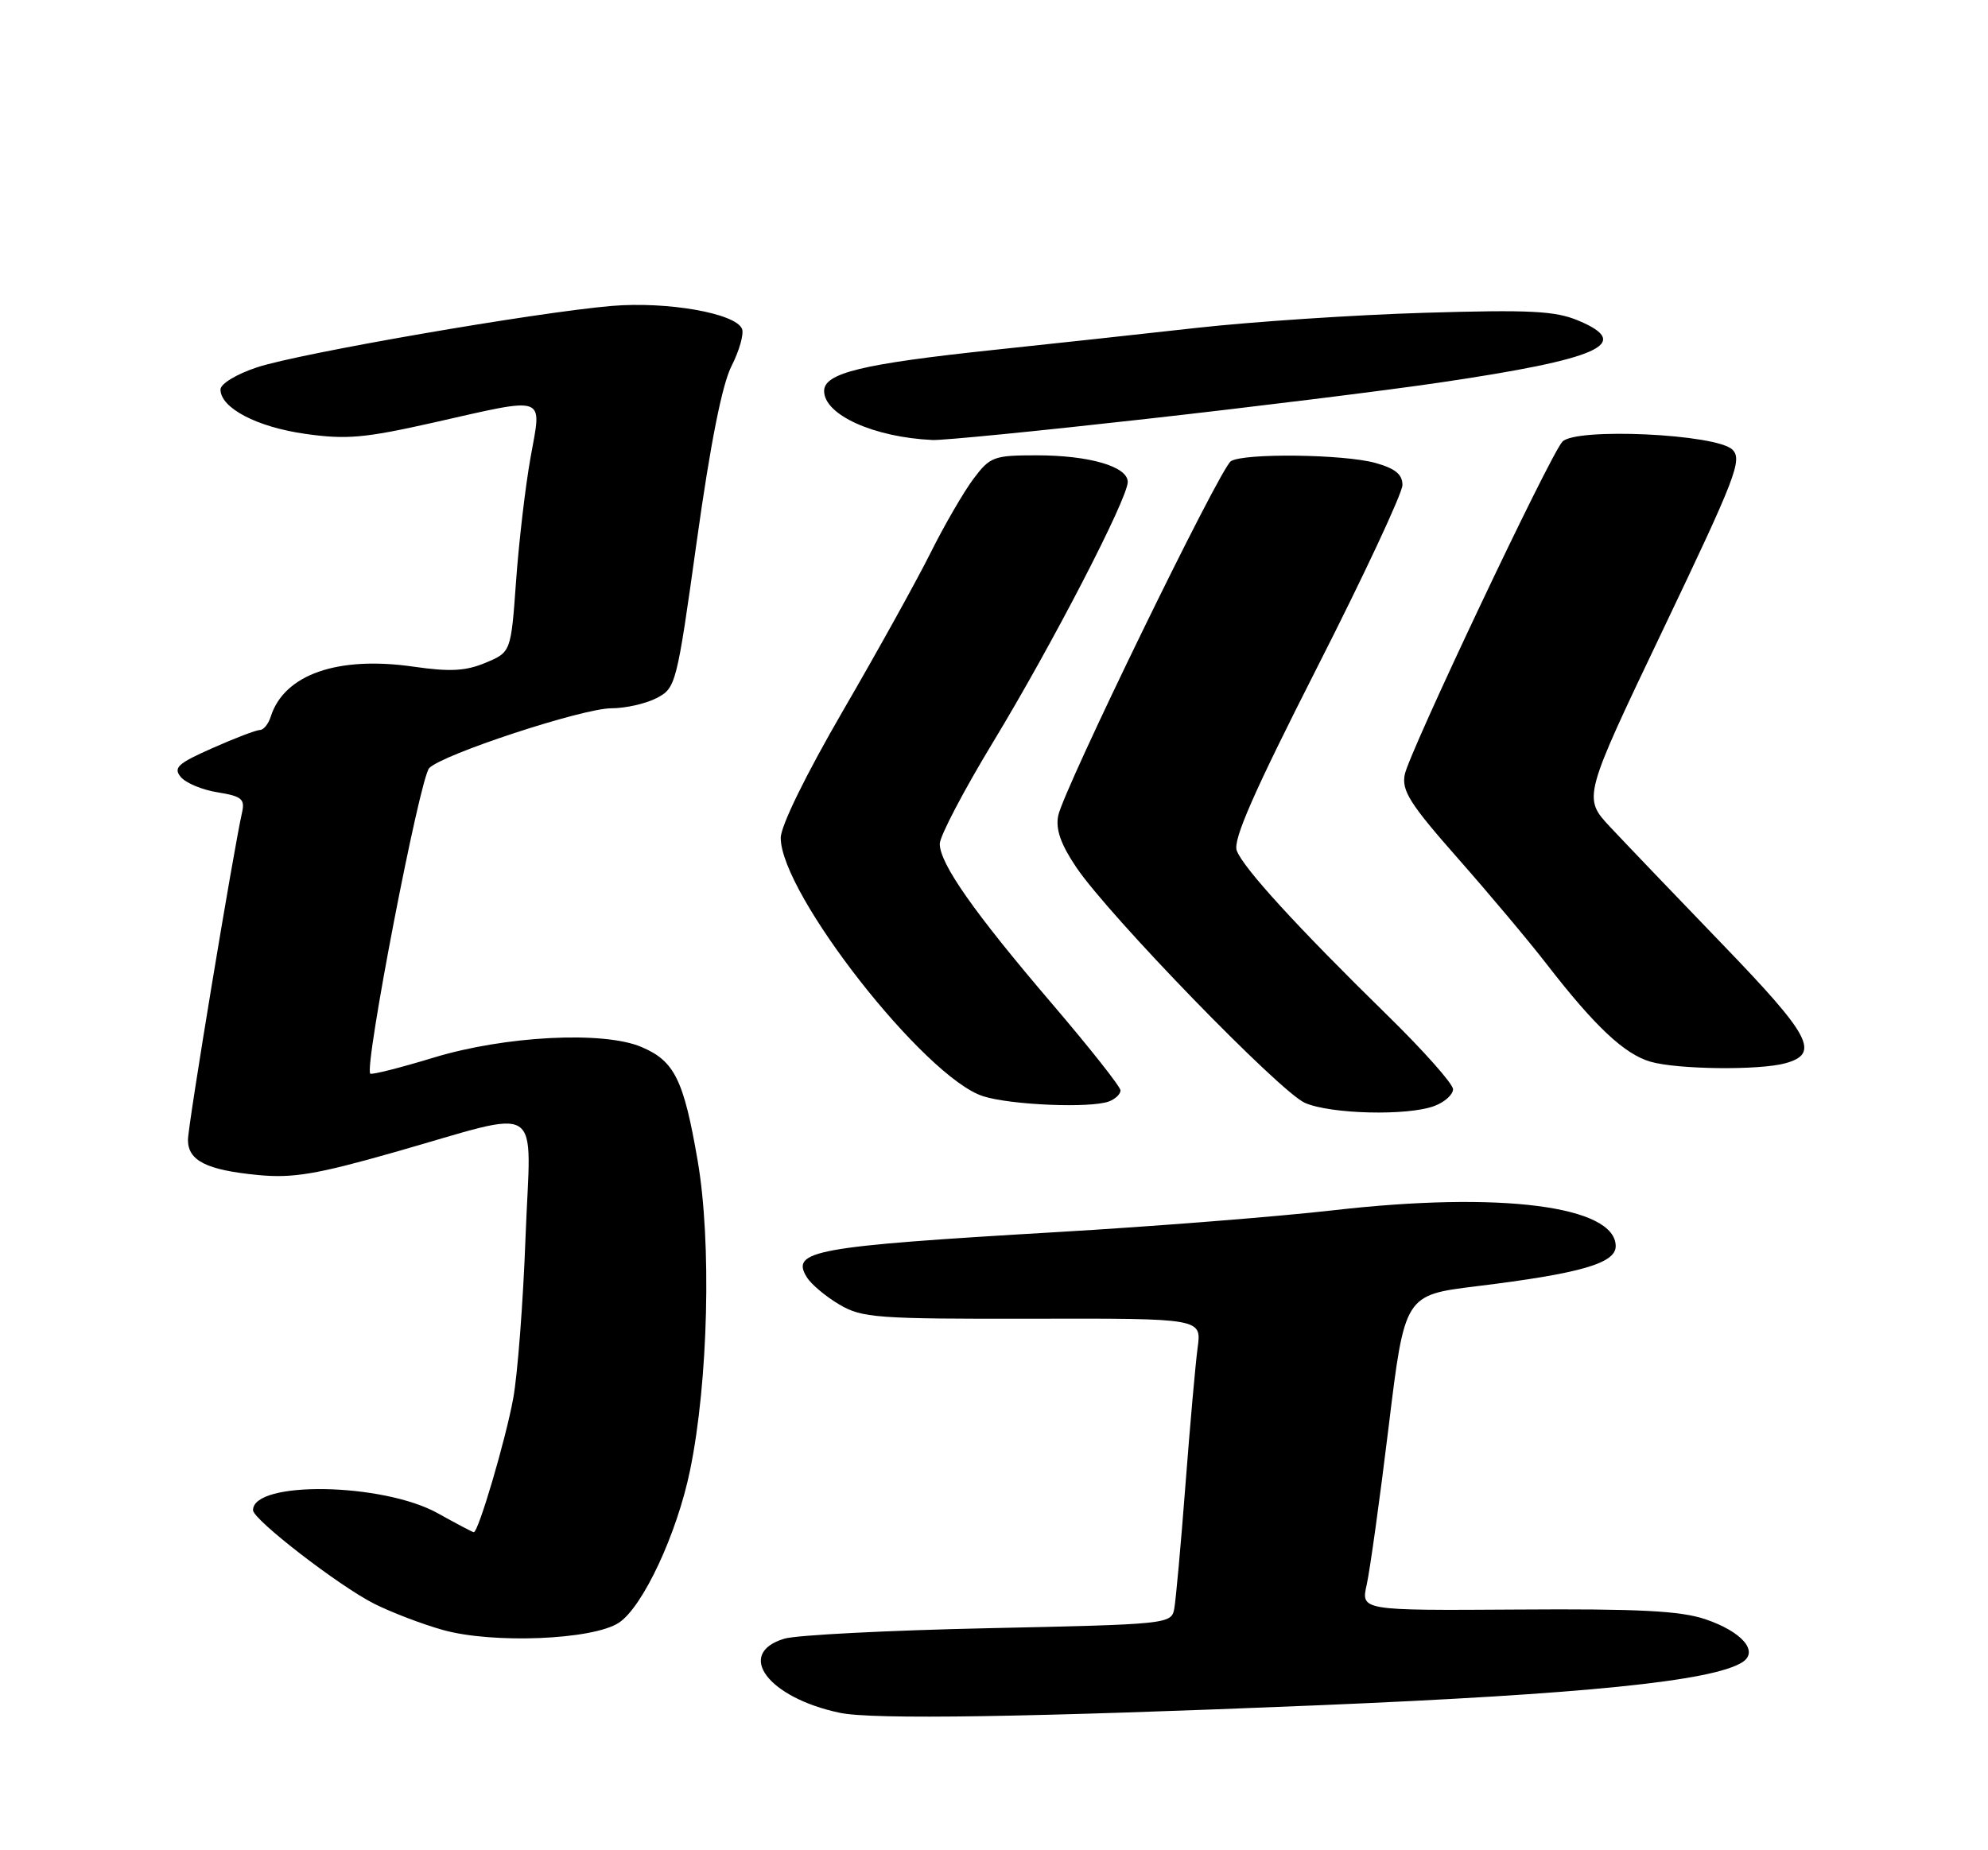 <?xml version="1.0" encoding="UTF-8" standalone="no"?>
<!DOCTYPE svg PUBLIC "-//W3C//DTD SVG 1.1//EN" "http://www.w3.org/Graphics/SVG/1.1/DTD/svg11.dtd" >
<svg xmlns="http://www.w3.org/2000/svg" xmlns:xlink="http://www.w3.org/1999/xlink" version="1.1" viewBox="0 0 275 256">
 <g >
 <path fill="currentColor"
d=" M 182.50 235.94 C 219.08 234.41 236.86 232.61 241.00 230.00 C 243.35 228.52 241.00 225.77 235.90 224.04 C 232.48 222.88 226.71 222.58 209.87 222.70 C 188.25 222.84 188.25 222.84 189.06 219.25 C 189.50 217.27 190.87 207.45 192.09 197.42 C 194.31 179.19 194.31 179.19 204.22 177.97 C 218.60 176.21 223.50 174.80 223.50 172.43 C 223.50 166.85 207.53 164.81 184.50 167.45 C 176.80 168.33 159.54 169.70 146.14 170.48 C 112.60 172.45 109.32 173.04 111.61 176.72 C 112.21 177.70 114.24 179.40 116.11 180.50 C 119.25 182.35 121.25 182.50 142.86 182.46 C 166.22 182.41 166.22 182.41 165.67 186.46 C 165.37 188.68 164.61 197.25 163.98 205.50 C 163.35 213.75 162.65 221.45 162.43 222.62 C 162.03 224.70 161.51 224.75 136.76 225.28 C 122.87 225.58 110.15 226.23 108.50 226.73 C 101.67 228.79 106.24 234.90 116.18 236.99 C 120.73 237.95 142.56 237.60 182.50 235.94 Z  M 85.60 224.53 C 88.92 222.35 93.65 212.23 95.46 203.41 C 97.98 191.17 98.45 171.83 96.50 160.55 C 94.57 149.36 93.30 146.79 88.70 144.85 C 83.45 142.63 69.87 143.33 60.03 146.32 C 55.37 147.74 51.41 148.74 51.22 148.55 C 50.34 147.68 58.06 107.69 59.37 106.28 C 61.13 104.40 80.59 98.00 84.57 98.00 C 86.51 98.00 89.33 97.37 90.82 96.59 C 93.49 95.21 93.61 94.76 96.39 74.84 C 98.27 61.37 99.89 53.20 101.19 50.65 C 102.26 48.54 102.92 46.23 102.65 45.52 C 101.81 43.35 92.33 41.68 84.61 42.33 C 74.12 43.22 41.36 48.89 35.54 50.83 C 32.70 51.77 30.50 53.11 30.50 53.89 C 30.50 56.45 35.54 59.09 42.23 60.03 C 47.90 60.84 50.44 60.61 59.87 58.49 C 75.85 54.88 74.96 54.56 73.40 63.25 C 72.68 67.24 71.78 74.94 71.39 80.37 C 70.68 90.23 70.68 90.23 67.17 91.70 C 64.42 92.85 62.26 92.97 57.20 92.24 C 46.70 90.73 39.30 93.32 37.45 99.16 C 37.13 100.17 36.46 101.00 35.96 101.00 C 35.46 101.00 32.51 102.12 29.41 103.50 C 24.59 105.63 23.94 106.22 25.01 107.51 C 25.70 108.34 28.00 109.30 30.12 109.63 C 33.41 110.16 33.90 110.56 33.49 112.38 C 32.30 117.62 26.00 155.71 26.00 157.71 C 26.00 160.60 28.57 161.89 35.70 162.58 C 40.48 163.04 43.79 162.49 54.50 159.44 C 75.60 153.44 73.42 152.04 72.70 171.11 C 72.37 180.13 71.60 190.20 70.99 193.50 C 69.96 199.16 66.18 212.00 65.54 212.00 C 65.38 212.00 63.15 210.82 60.58 209.39 C 52.99 205.15 35.00 204.84 35.00 208.95 C 35.00 210.25 46.85 219.41 51.75 221.89 C 54.09 223.07 58.36 224.71 61.25 225.52 C 68.14 227.46 81.98 226.90 85.60 224.53 Z  M 198.43 153.02 C 199.85 152.49 201.00 151.44 201.00 150.71 C 201.00 149.97 196.91 145.36 191.90 140.46 C 179.50 128.32 171.97 120.09 171.08 117.69 C 170.53 116.21 173.41 109.66 182.17 92.41 C 188.68 79.61 194.00 68.22 194.00 67.11 C 194.00 65.63 193.00 64.82 190.25 64.05 C 185.88 62.84 172.07 62.67 170.27 63.81 C 168.76 64.77 147.10 109.24 146.38 112.87 C 146.01 114.74 146.73 116.81 148.88 120.00 C 153.36 126.66 177.03 151.06 180.50 152.59 C 184.04 154.16 194.77 154.42 198.43 153.02 Z  M 153.42 152.39 C 154.29 152.06 155.00 151.38 155.00 150.87 C 155.00 150.37 150.73 144.97 145.52 138.87 C 134.72 126.23 130.00 119.50 130.00 116.75 C 130.00 115.70 133.32 109.36 137.39 102.65 C 145.54 89.20 156.00 68.99 156.00 66.68 C 156.00 64.55 150.69 63.00 143.40 63.00 C 137.46 63.00 136.96 63.19 134.66 66.25 C 133.32 68.04 130.64 72.65 128.72 76.50 C 126.80 80.35 121.35 90.18 116.61 98.34 C 111.47 107.20 108.00 114.28 108.00 115.93 C 108.00 123.65 127.95 149.12 136.01 151.68 C 139.84 152.90 150.91 153.36 153.42 152.39 Z  M 246.99 147.11 C 251.78 145.77 250.51 143.35 238.35 130.74 C 231.86 124.01 224.84 116.67 222.75 114.44 C 218.95 110.37 218.95 110.37 230.07 87.07 C 240.11 66.04 241.05 63.62 239.65 62.22 C 237.47 60.04 217.86 59.13 216.11 61.13 C 214.29 63.20 194.93 104.10 194.32 107.16 C 193.87 109.39 195.03 111.23 201.64 118.73 C 205.96 123.63 211.53 130.26 214.00 133.46 C 220.61 142.00 224.71 145.86 228.31 146.90 C 232.05 147.98 243.40 148.11 246.99 147.11 Z  M 158.50 57.97 C 173.35 56.31 191.65 54.04 199.17 52.93 C 221.29 49.67 225.99 47.57 218.34 44.36 C 215.12 43.01 211.66 42.84 197.00 43.28 C 187.38 43.57 173.20 44.51 165.50 45.37 C 157.80 46.23 145.12 47.61 137.32 48.43 C 119.24 50.35 114.00 51.62 114.00 54.10 C 114.00 57.40 120.88 60.51 129.00 60.88 C 130.38 60.95 143.65 59.64 158.50 57.97 Z "/>
</g>
</svg>